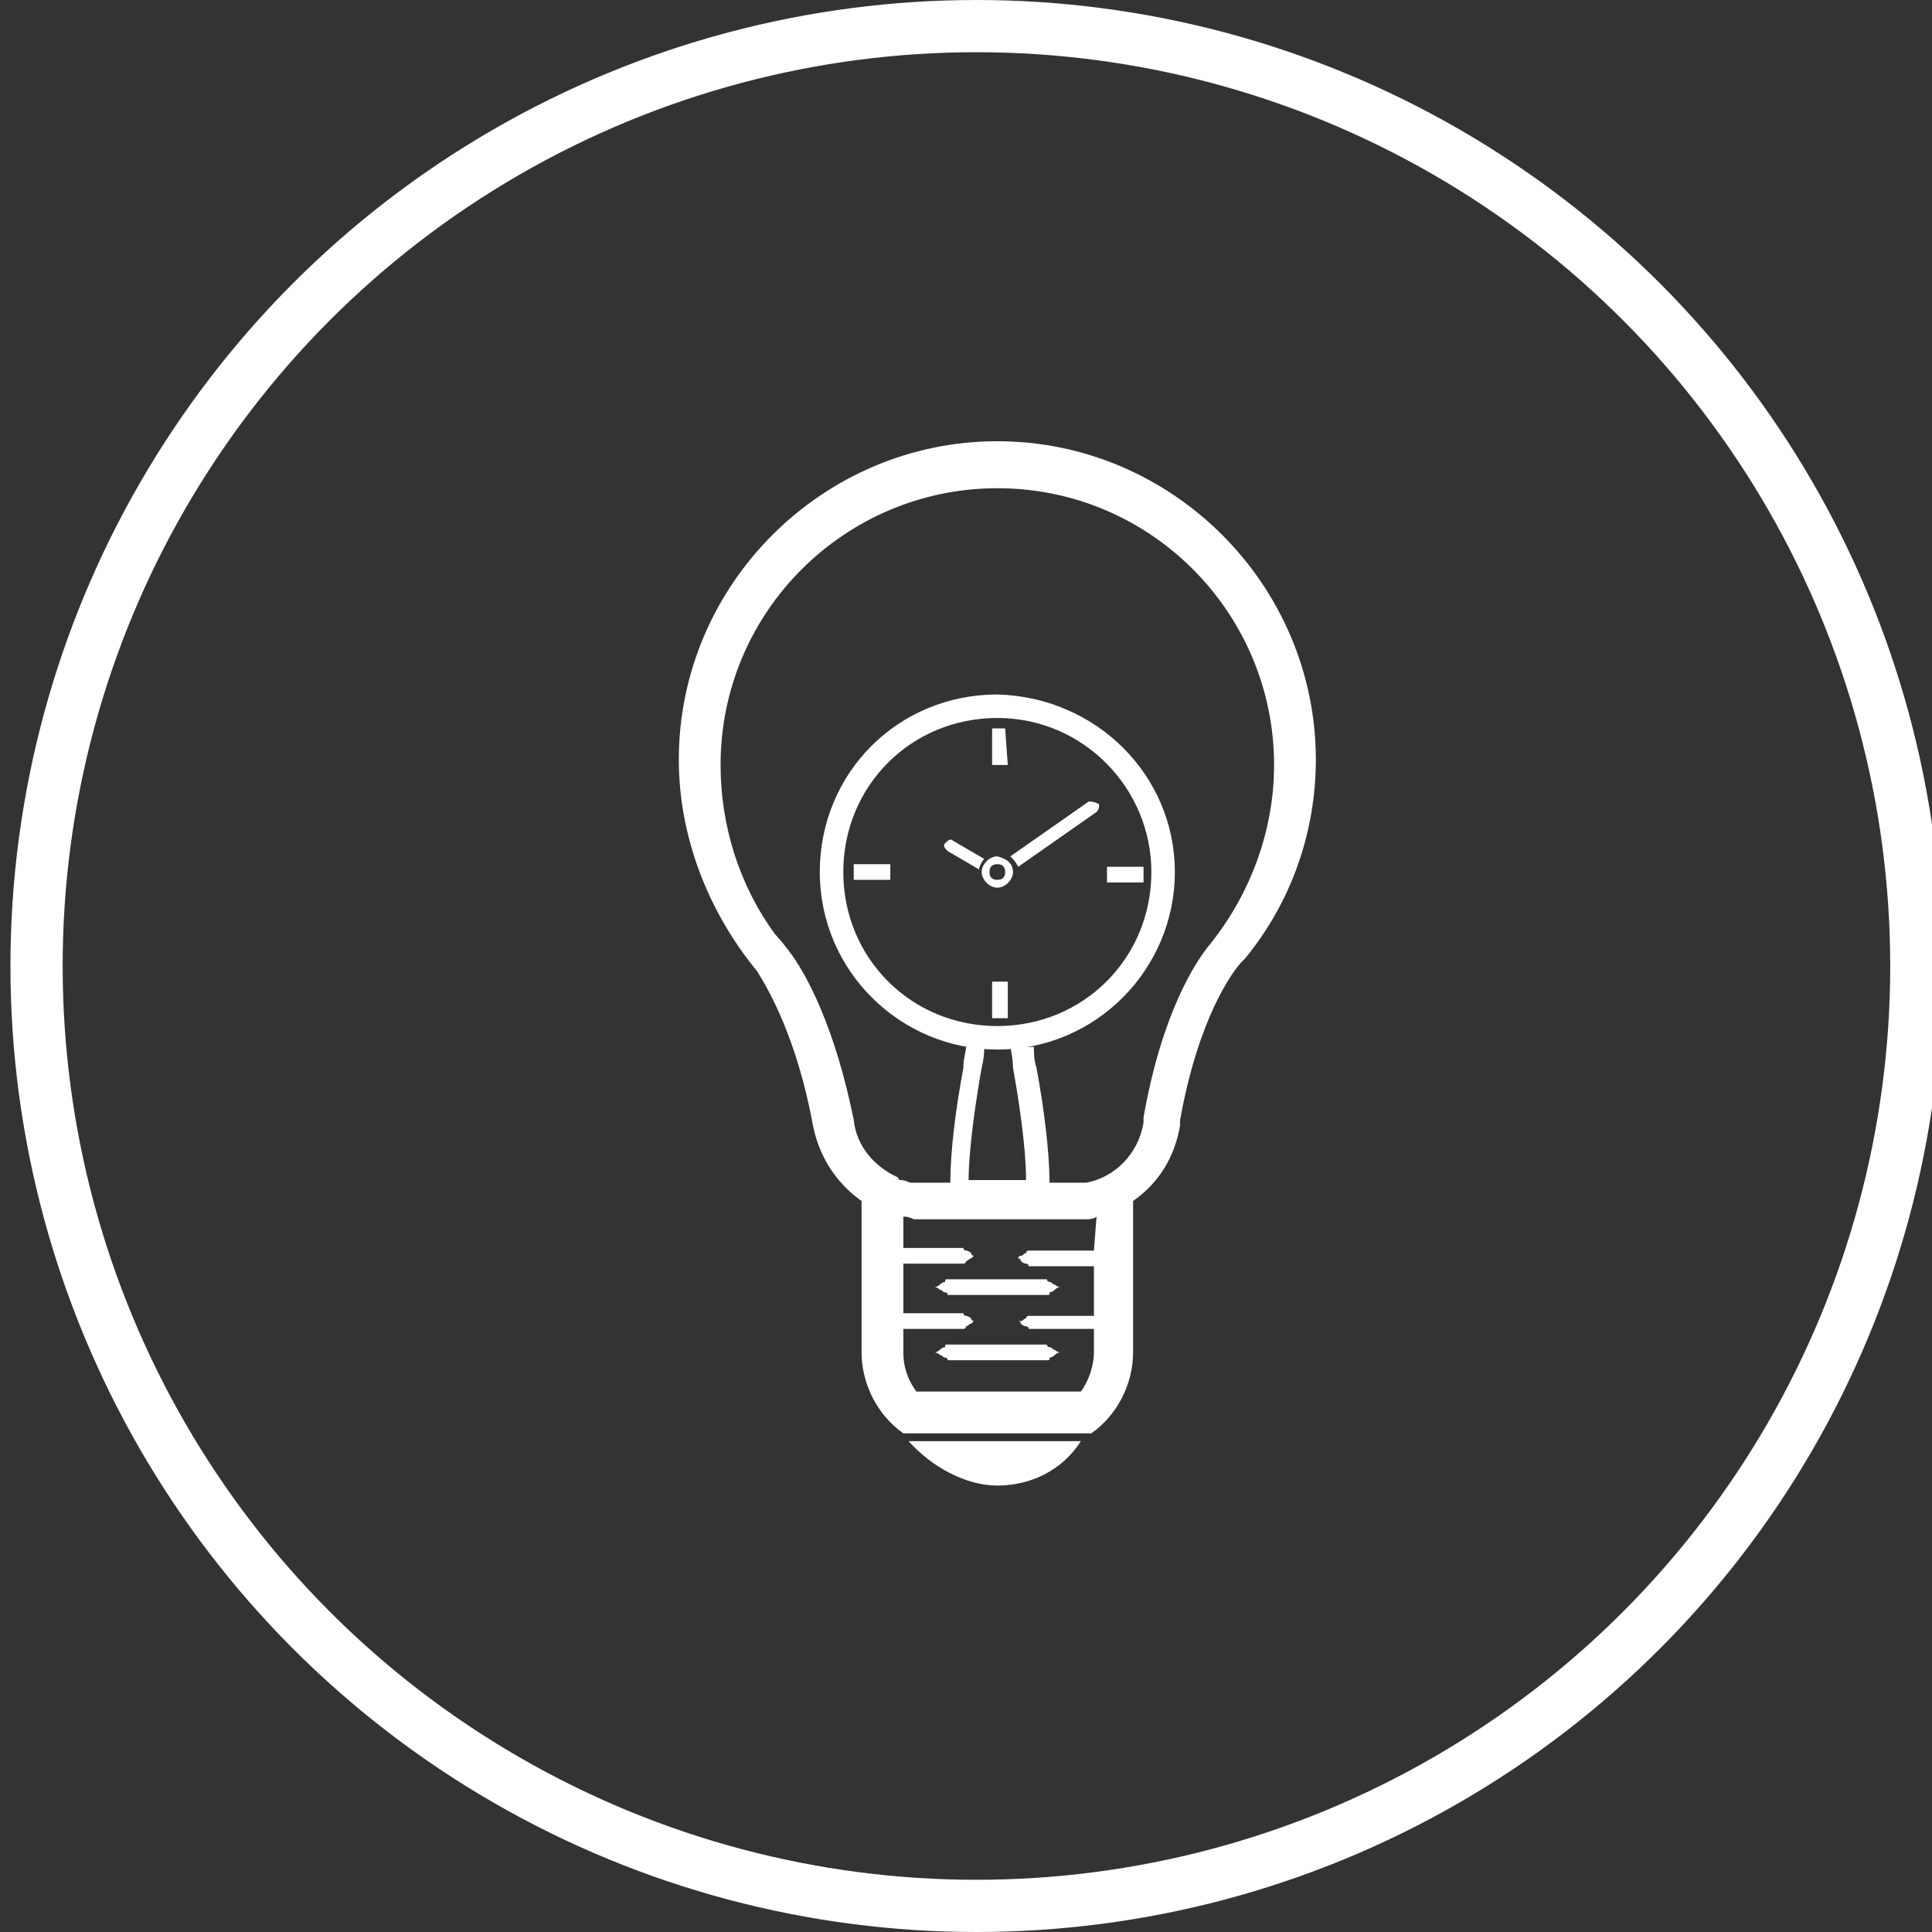 <?xml version="1.0" encoding="utf-8"?>
<!-- Generator: Adobe Illustrator 21.1.0, SVG Export Plug-In . SVG Version: 6.00 Build 0)  -->
<svg version="1.1" id="Layer_1" xmlns="http://www.w3.org/2000/svg" xmlns:xlink="http://www.w3.org/1999/xlink" x="0px" y="0px"
	 viewBox="0 0 74 74" style="enable-background:new 0 0 74 74;" xml:space="preserve">
<rect x="0" y="0" width="74" height="74" fill="#333333" stroke="none"/>
<style type="text/css">
	.st0{fill:none;stroke:#FFFFFF;stroke-width:2;stroke-miterlimit:10;}
	.st1{fill:#FFFFFF;}
	.st2{fill:none;}
</style>
<g id="BI">
</g>
<g id="digital-business">
</g>
<circle class="st0" cx="37.4" cy="37" r="36"/>
<g>
	<g>
		<path class="st1" d="M50.4,29.1c0-6.7-5.5-12.2-12.2-12.2S26,22.4,26,29.1c0,2.9,1.1,5.8,3,8.1c0.5,0.8,1.5,2.6,2.1,5.7l0,0
			c0.2,1.3,0.9,2.4,1.9,3.1v0.1v5.7c0,1.2,0.6,2.4,1.6,3.1l0,0l0,0h7.2c1-0.7,1.6-1.9,1.6-3.1v-5.7V46c1-0.7,1.6-1.7,1.8-2.9v-0.2
			c0.7-3.9,2-5.7,2.4-6.1l0.1-0.1l0,0C49.5,34.5,50.4,31.8,50.4,29.1z M35,54.5L35,54.5L35,54.5L35,54.5z M41.9,47.9L41.9,47.9
			c-0.3,0-0.8,0-1.2,0s-0.9,0-1.2,0h-0.1c0,0-0.1,0-0.1,0.1c-0.1,0-0.1,0.1-0.2,0.1S39,48.2,39,48.2s0.1,0,0.1,0.1
			c0,0,0.1,0.1,0.2,0.1c0,0,0.1,0,0.1,0.1h0.1c0.3,0,0.8,0,1.2,0s0.9,0,1.2,0l0,0v1.9l0,0c-0.3,0-0.8,0-1.2,0s-0.9,0-1.2,0h-0.1
			c0,0-0.1,0-0.1,0.1c-0.1,0-0.1,0.1-0.2,0.1c-0.1,0-0.1,0-0.1,0s0.1,0,0.1,0.1c0,0,0.1,0.1,0.2,0.1c0,0,0.1,0,0.1,0.1h0.1
			c0.3,0,0.8,0,1.2,0s0.9,0,1.2,0l0,0v0.9c0,0.5-0.2,1.1-0.5,1.5h-6.3c-0.3-0.4-0.5-0.9-0.5-1.5v-0.9c0.3,0,0.7,0,1.1,0
			c0.4,0,0.8,0,1.1,0h0.1c0,0,0.1,0,0.1-0.1c0.1,0,0.1-0.1,0.2-0.1c0.1-0.1,0.1-0.1,0.1-0.1s-0.1,0-0.1-0.1c0,0-0.1-0.1-0.2-0.1
			c0,0-0.1,0-0.1-0.1h-0.1c-0.3,0-0.7,0-1.1,0c-0.4,0-0.8,0-1.1,0v-1.9c0.3,0,0.7,0,1.1,0c0.4,0,0.8,0,1.1,0h0.1c0,0,0.1,0,0.1-0.1
			c0.1,0,0.1-0.1,0.2-0.1c0.1-0.1,0.1-0.1,0.1-0.1s-0.1,0-0.1-0.1c0,0-0.1-0.1-0.2-0.1c0,0-0.1,0-0.1-0.1h-0.1c-0.3,0-0.7,0-1.1,0
			c-0.4,0-0.8,0-1.1,0v-1.2l0,0c0.1,0,0.2,0,0.4,0.1h0.1c0.2,0,0.3,0,0.5,0H41c0.2,0,0.3,0,0.5,0c0,0,0,0,0.1,0s0.3,0,0.4-0.1l0,0
			L41.9,47.9L41.9,47.9z M38.7,40C38.7,40,38.7,40.1,38.7,40c0,0.2,0.1,0.5,0.1,0.9c0.2,1.1,0.5,3,0.5,4.3h-2.2
			c0-1.2,0.3-3.2,0.5-4.3c0.1-0.4,0.1-0.7,0.1-0.8V40 M37,40.1c0,0.2-0.1,0.4-0.1,0.8c-0.3,1.6-0.5,3.2-0.5,4.4h-0.9
			c-0.2,0-0.3,0-0.5,0h-0.1c-0.1,0-0.2-0.1-0.4-0.1c0,0-0.1,0-0.1-0.1c-0.9-0.4-1.6-1.2-1.7-2.2l0,0c-0.7-3.5-1.8-5.6-2.5-6.5l0,0
			l0,0c-0.3-0.4-0.5-0.6-0.5-0.6l0,0c-1.4-1.9-2.1-4.2-2.1-6.5c0-5.9,4.8-10.6,10.6-10.6c5.9,0,10.6,4.8,10.6,10.6
			c0,2.5-0.9,4.9-2.4,6.8l0,0c-0.6,0.7-1.9,2.7-2.6,6.7V43c-0.2,1.2-1.1,2.1-2.2,2.3h-0.1c-0.2,0-0.3,0-0.5,0h-0.8
			c0-1.1-0.2-2.8-0.5-4.4c-0.1-0.3-0.1-0.6-0.1-0.8"/>
		<path class="st1" d="M36.5,49c-0.1,0-0.1,0-0.2,0c-0.1,0-0.1,0-0.1,0.1c-0.1,0-0.2,0.1-0.2,0.1c-0.1,0.1-0.2,0.1-0.2,0.1
			s0.1,0,0.2,0.1c0.1,0,0.1,0.1,0.2,0.1c0,0,0.1,0,0.1,0.1c0.1,0,0.1,0,0.2,0c0.5,0,1.1,0,1.7,0c0.6,0,1.2,0,1.7,0
			c0.1,0,0.1,0,0.2,0c0.1,0,0.1,0,0.1-0.1c0.1,0,0.2-0.1,0.2-0.1c0.1-0.1,0.2-0.1,0.2-0.1s-0.1,0-0.2-0.1c-0.1,0-0.1-0.1-0.2-0.1
			c0,0-0.1,0-0.1-0.1c-0.1,0-0.1,0-0.2,0c-0.5,0-1.1,0-1.7,0S37,49,36.5,49z"/>
		<path class="st1" d="M36.5,51.5c-0.1,0-0.1,0-0.2,0c-0.1,0-0.1,0-0.1,0.1c-0.1,0-0.2,0.1-0.2,0.1c-0.1,0.1-0.2,0.1-0.2,0.1
			s0.1,0,0.2,0.1c0.1,0,0.1,0.1,0.2,0.1c0,0,0.1,0,0.1,0.1c0.1,0,0.1,0,0.2,0c0.5,0,1.1,0,1.7,0c0.6,0,1.2,0,1.7,0
			c0.1,0,0.1,0,0.2,0c0.1,0,0.1,0,0.1-0.1c0.1,0,0.2-0.1,0.2-0.1c0.1-0.1,0.2-0.1,0.2-0.1s-0.1,0-0.2-0.1c-0.1,0-0.1-0.1-0.2-0.1
			c0,0-0.1,0-0.1-0.1c-0.1,0-0.1,0-0.2,0c-0.5,0-1.1,0-1.7,0S37,51.5,36.5,51.5z"/>
		<path class="st1" d="M38.2,56.9c1.3,0,2.5-0.6,3.2-1.7h-6.6C35.7,56.2,37,56.9,38.2,56.9z"/>
	</g>
	<g>
		<line class="st2" x1="25.2" y1="21.1" x2="11.3" y2="7.2"/>
	</g>
	<g>
		<line class="st2" x1="49.6" y1="20.2" x2="63.4" y2="6.3"/>
	</g>
	<g>
		<path class="st1" d="M37.7,32.9c-0.1,0.1-0.2,0.3-0.2,0.4l-1.2-0.7c-0.1-0.1-0.2-0.2-0.1-0.3c0.1-0.1,0.2-0.2,0.3-0.1L37.7,32.9z
			 M41.7,30.7l-3,2.1c0.1,0.1,0.2,0.2,0.3,0.4l3-2.1c0.1-0.1,0.1-0.2,0.1-0.3C41.9,30.7,41.8,30.7,41.7,30.7z M45,33.4
			c0,3.7-3,6.8-6.8,6.8c-3.7,0-6.8-3-6.8-6.8s3-6.8,6.8-6.8C42,26.7,45,29.7,45,33.4z M44.1,33.4c0-3.2-2.6-5.9-5.9-5.9
			s-5.9,2.6-5.9,5.9s2.6,5.9,5.9,5.9S44.1,36.7,44.1,33.4z M38.8,33.4c0,0.3-0.3,0.6-0.6,0.6s-0.6-0.3-0.6-0.6s0.3-0.6,0.6-0.6
			C38.6,32.9,38.8,33.1,38.8,33.4z M38.5,33.4c0-0.2-0.1-0.3-0.3-0.3s-0.3,0.1-0.3,0.3s0.1,0.3,0.3,0.3S38.5,33.6,38.5,33.4z
			 M38.5,27.9H38v1.4h0.6L38.5,27.9L38.5,27.9z M38,39h0.6v-1.4H38V39z M32.7,33.7h1.4v-0.6h-1.4V33.7z M42.4,33.2v0.6h1.4v-0.6
			H42.4z"/>
	</g>
</g>
<g id="mouse">
</g>
<g id="BI-platfomr">
</g>
<g id="data-visul">
</g>
<g id="collaborate-report">
</g>
<g id="dataops-DB">
</g>
<g id="dataOps">
</g>
<g id="BI-DataOps">
</g>
<g id="devops-mgmt">
</g>
<g id="Layer_12">
</g>
</svg>

